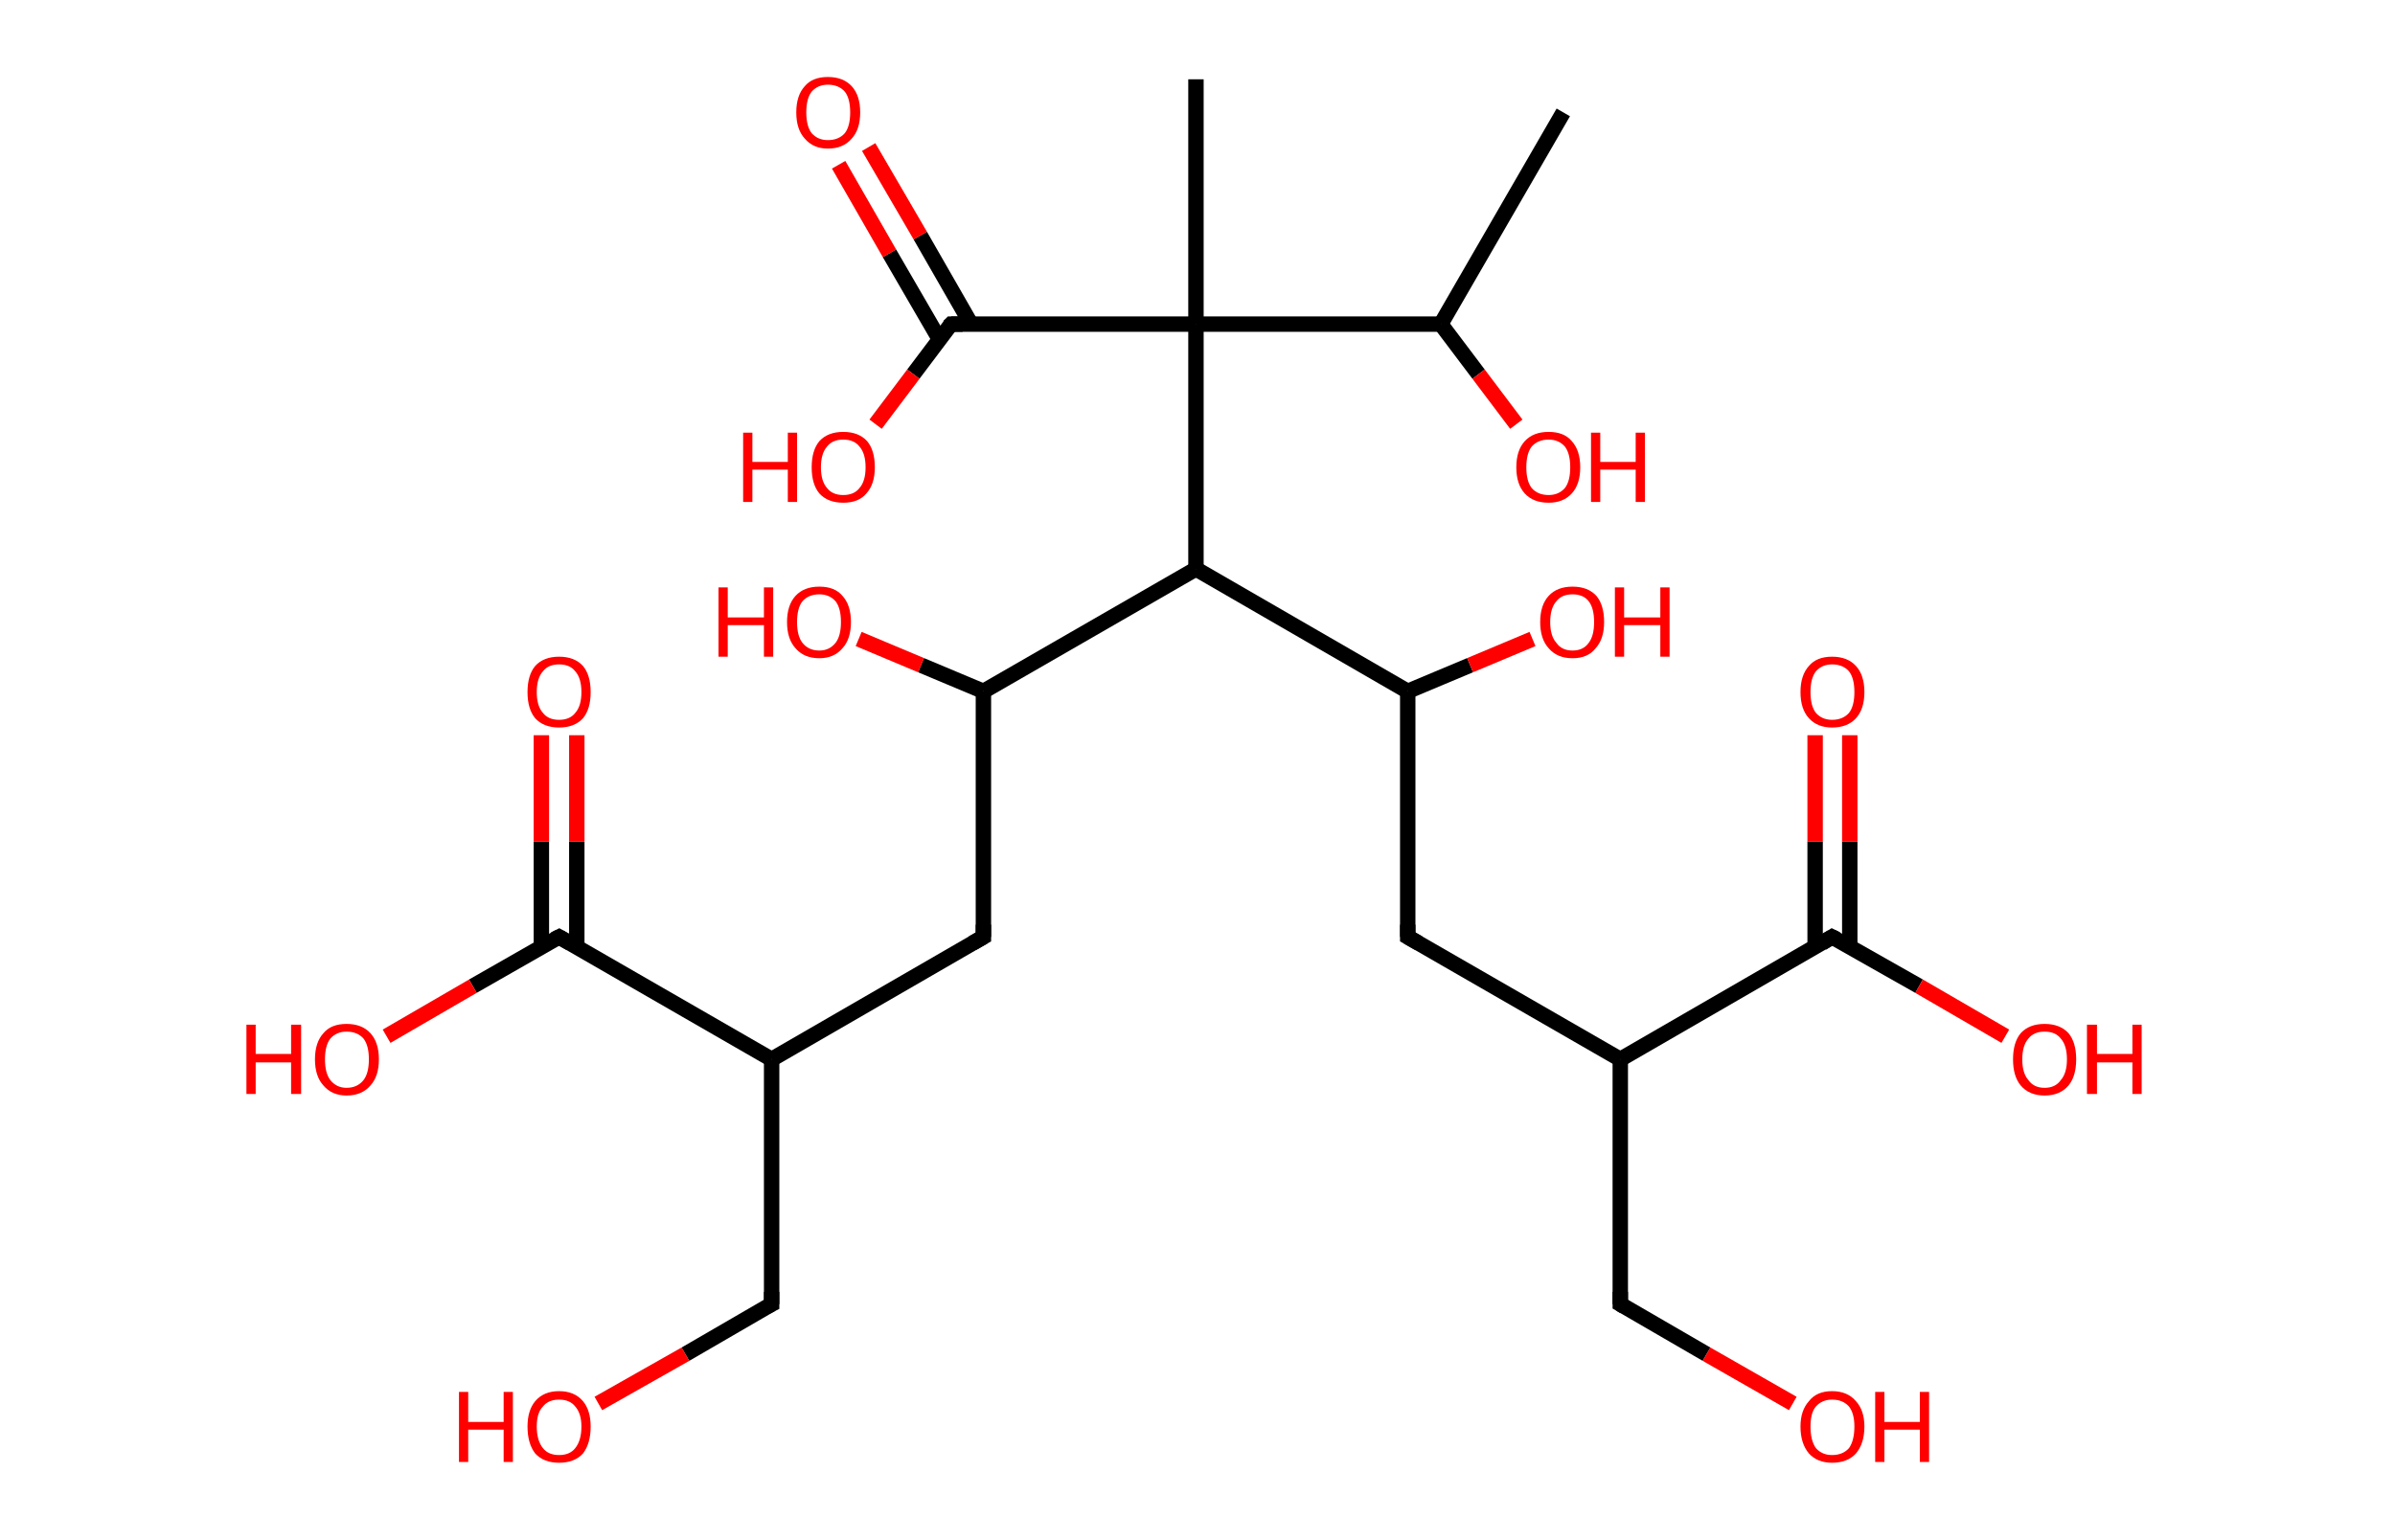<?xml version='1.0' encoding='ASCII' standalone='yes'?>
<svg xmlns="http://www.w3.org/2000/svg" xmlns:rdkit="http://www.rdkit.org/xml" xmlns:xlink="http://www.w3.org/1999/xlink" version="1.1" baseProfile="full" xml:space="preserve" width="311px" height="200px" viewBox="0 0 311 200">
<!-- END OF HEADER -->
<rect style="opacity:1.0;fill:#FFFFFF;stroke:none" width="311.0" height="200.0" x="0.0" y="0.0"> </rect>
<path class="bond-0 atom-0 atom-1" d="M 203.0,14.6 L 187.1,42.1" style="fill:none;fill-rule:evenodd;stroke:#000000;stroke-width:2.0px;stroke-linecap:butt;stroke-linejoin:miter;stroke-opacity:1"/>
<path class="bond-1 atom-1 atom-2" d="M 187.1,42.1 L 192.0,48.6" style="fill:none;fill-rule:evenodd;stroke:#000000;stroke-width:2.0px;stroke-linecap:butt;stroke-linejoin:miter;stroke-opacity:1"/>
<path class="bond-1 atom-1 atom-2" d="M 192.0,48.6 L 196.9,55.1" style="fill:none;fill-rule:evenodd;stroke:#FF0000;stroke-width:2.0px;stroke-linecap:butt;stroke-linejoin:miter;stroke-opacity:1"/>
<path class="bond-2 atom-1 atom-3" d="M 187.1,42.1 L 155.3,42.1" style="fill:none;fill-rule:evenodd;stroke:#000000;stroke-width:2.0px;stroke-linecap:butt;stroke-linejoin:miter;stroke-opacity:1"/>
<path class="bond-3 atom-3 atom-4" d="M 155.3,42.1 L 155.3,10.3" style="fill:none;fill-rule:evenodd;stroke:#000000;stroke-width:2.0px;stroke-linecap:butt;stroke-linejoin:miter;stroke-opacity:1"/>
<path class="bond-4 atom-3 atom-5" d="M 155.3,42.1 L 123.5,42.1" style="fill:none;fill-rule:evenodd;stroke:#000000;stroke-width:2.0px;stroke-linecap:butt;stroke-linejoin:miter;stroke-opacity:1"/>
<path class="bond-5 atom-5 atom-6" d="M 126.1,42.1 L 119.5,30.6" style="fill:none;fill-rule:evenodd;stroke:#000000;stroke-width:2.0px;stroke-linecap:butt;stroke-linejoin:miter;stroke-opacity:1"/>
<path class="bond-5 atom-5 atom-6" d="M 119.5,30.6 L 112.8,19.1" style="fill:none;fill-rule:evenodd;stroke:#FF0000;stroke-width:2.0px;stroke-linecap:butt;stroke-linejoin:miter;stroke-opacity:1"/>
<path class="bond-5 atom-5 atom-6" d="M 122.0,44.1 L 115.5,32.9" style="fill:none;fill-rule:evenodd;stroke:#000000;stroke-width:2.0px;stroke-linecap:butt;stroke-linejoin:miter;stroke-opacity:1"/>
<path class="bond-5 atom-5 atom-6" d="M 115.5,32.9 L 108.9,21.4" style="fill:none;fill-rule:evenodd;stroke:#FF0000;stroke-width:2.0px;stroke-linecap:butt;stroke-linejoin:miter;stroke-opacity:1"/>
<path class="bond-6 atom-5 atom-7" d="M 123.5,42.1 L 118.6,48.6" style="fill:none;fill-rule:evenodd;stroke:#000000;stroke-width:2.0px;stroke-linecap:butt;stroke-linejoin:miter;stroke-opacity:1"/>
<path class="bond-6 atom-5 atom-7" d="M 118.6,48.6 L 113.7,55.1" style="fill:none;fill-rule:evenodd;stroke:#FF0000;stroke-width:2.0px;stroke-linecap:butt;stroke-linejoin:miter;stroke-opacity:1"/>
<path class="bond-7 atom-3 atom-8" d="M 155.3,42.1 L 155.3,73.9" style="fill:none;fill-rule:evenodd;stroke:#000000;stroke-width:2.0px;stroke-linecap:butt;stroke-linejoin:miter;stroke-opacity:1"/>
<path class="bond-8 atom-8 atom-9" d="M 155.3,73.9 L 127.7,89.8" style="fill:none;fill-rule:evenodd;stroke:#000000;stroke-width:2.0px;stroke-linecap:butt;stroke-linejoin:miter;stroke-opacity:1"/>
<path class="bond-9 atom-9 atom-10" d="M 127.7,89.8 L 119.6,86.4" style="fill:none;fill-rule:evenodd;stroke:#000000;stroke-width:2.0px;stroke-linecap:butt;stroke-linejoin:miter;stroke-opacity:1"/>
<path class="bond-9 atom-9 atom-10" d="M 119.6,86.4 L 111.5,83.0" style="fill:none;fill-rule:evenodd;stroke:#FF0000;stroke-width:2.0px;stroke-linecap:butt;stroke-linejoin:miter;stroke-opacity:1"/>
<path class="bond-10 atom-9 atom-11" d="M 127.7,89.8 L 127.7,121.7" style="fill:none;fill-rule:evenodd;stroke:#000000;stroke-width:2.0px;stroke-linecap:butt;stroke-linejoin:miter;stroke-opacity:1"/>
<path class="bond-11 atom-11 atom-12" d="M 127.7,121.7 L 100.2,137.6" style="fill:none;fill-rule:evenodd;stroke:#000000;stroke-width:2.0px;stroke-linecap:butt;stroke-linejoin:miter;stroke-opacity:1"/>
<path class="bond-12 atom-12 atom-13" d="M 100.2,137.6 L 100.2,169.4" style="fill:none;fill-rule:evenodd;stroke:#000000;stroke-width:2.0px;stroke-linecap:butt;stroke-linejoin:miter;stroke-opacity:1"/>
<path class="bond-13 atom-13 atom-14" d="M 100.2,169.4 L 89.0,175.9" style="fill:none;fill-rule:evenodd;stroke:#000000;stroke-width:2.0px;stroke-linecap:butt;stroke-linejoin:miter;stroke-opacity:1"/>
<path class="bond-13 atom-13 atom-14" d="M 89.0,175.9 L 77.7,182.3" style="fill:none;fill-rule:evenodd;stroke:#FF0000;stroke-width:2.0px;stroke-linecap:butt;stroke-linejoin:miter;stroke-opacity:1"/>
<path class="bond-14 atom-12 atom-15" d="M 100.2,137.6 L 72.6,121.7" style="fill:none;fill-rule:evenodd;stroke:#000000;stroke-width:2.0px;stroke-linecap:butt;stroke-linejoin:miter;stroke-opacity:1"/>
<path class="bond-15 atom-15 atom-16" d="M 74.9,123.0 L 74.9,109.3" style="fill:none;fill-rule:evenodd;stroke:#000000;stroke-width:2.0px;stroke-linecap:butt;stroke-linejoin:miter;stroke-opacity:1"/>
<path class="bond-15 atom-15 atom-16" d="M 74.9,109.3 L 74.9,95.5" style="fill:none;fill-rule:evenodd;stroke:#FF0000;stroke-width:2.0px;stroke-linecap:butt;stroke-linejoin:miter;stroke-opacity:1"/>
<path class="bond-15 atom-15 atom-16" d="M 70.3,123.0 L 70.3,109.3" style="fill:none;fill-rule:evenodd;stroke:#000000;stroke-width:2.0px;stroke-linecap:butt;stroke-linejoin:miter;stroke-opacity:1"/>
<path class="bond-15 atom-15 atom-16" d="M 70.3,109.3 L 70.3,95.5" style="fill:none;fill-rule:evenodd;stroke:#FF0000;stroke-width:2.0px;stroke-linecap:butt;stroke-linejoin:miter;stroke-opacity:1"/>
<path class="bond-16 atom-15 atom-17" d="M 72.6,121.7 L 61.4,128.1" style="fill:none;fill-rule:evenodd;stroke:#000000;stroke-width:2.0px;stroke-linecap:butt;stroke-linejoin:miter;stroke-opacity:1"/>
<path class="bond-16 atom-15 atom-17" d="M 61.4,128.1 L 50.2,134.6" style="fill:none;fill-rule:evenodd;stroke:#FF0000;stroke-width:2.0px;stroke-linecap:butt;stroke-linejoin:miter;stroke-opacity:1"/>
<path class="bond-17 atom-8 atom-18" d="M 155.3,73.9 L 182.8,89.8" style="fill:none;fill-rule:evenodd;stroke:#000000;stroke-width:2.0px;stroke-linecap:butt;stroke-linejoin:miter;stroke-opacity:1"/>
<path class="bond-18 atom-18 atom-19" d="M 182.8,89.8 L 190.9,86.4" style="fill:none;fill-rule:evenodd;stroke:#000000;stroke-width:2.0px;stroke-linecap:butt;stroke-linejoin:miter;stroke-opacity:1"/>
<path class="bond-18 atom-18 atom-19" d="M 190.9,86.4 L 199.0,83.0" style="fill:none;fill-rule:evenodd;stroke:#FF0000;stroke-width:2.0px;stroke-linecap:butt;stroke-linejoin:miter;stroke-opacity:1"/>
<path class="bond-19 atom-18 atom-20" d="M 182.8,89.8 L 182.8,121.7" style="fill:none;fill-rule:evenodd;stroke:#000000;stroke-width:2.0px;stroke-linecap:butt;stroke-linejoin:miter;stroke-opacity:1"/>
<path class="bond-20 atom-20 atom-21" d="M 182.8,121.7 L 210.4,137.6" style="fill:none;fill-rule:evenodd;stroke:#000000;stroke-width:2.0px;stroke-linecap:butt;stroke-linejoin:miter;stroke-opacity:1"/>
<path class="bond-21 atom-21 atom-22" d="M 210.4,137.6 L 210.4,169.4" style="fill:none;fill-rule:evenodd;stroke:#000000;stroke-width:2.0px;stroke-linecap:butt;stroke-linejoin:miter;stroke-opacity:1"/>
<path class="bond-22 atom-22 atom-23" d="M 210.4,169.4 L 221.6,175.9" style="fill:none;fill-rule:evenodd;stroke:#000000;stroke-width:2.0px;stroke-linecap:butt;stroke-linejoin:miter;stroke-opacity:1"/>
<path class="bond-22 atom-22 atom-23" d="M 221.6,175.9 L 232.8,182.3" style="fill:none;fill-rule:evenodd;stroke:#FF0000;stroke-width:2.0px;stroke-linecap:butt;stroke-linejoin:miter;stroke-opacity:1"/>
<path class="bond-23 atom-21 atom-24" d="M 210.4,137.6 L 237.9,121.7" style="fill:none;fill-rule:evenodd;stroke:#000000;stroke-width:2.0px;stroke-linecap:butt;stroke-linejoin:miter;stroke-opacity:1"/>
<path class="bond-24 atom-24 atom-25" d="M 240.2,123.0 L 240.2,109.3" style="fill:none;fill-rule:evenodd;stroke:#000000;stroke-width:2.0px;stroke-linecap:butt;stroke-linejoin:miter;stroke-opacity:1"/>
<path class="bond-24 atom-24 atom-25" d="M 240.2,109.3 L 240.2,95.5" style="fill:none;fill-rule:evenodd;stroke:#FF0000;stroke-width:2.0px;stroke-linecap:butt;stroke-linejoin:miter;stroke-opacity:1"/>
<path class="bond-24 atom-24 atom-25" d="M 235.7,123.0 L 235.7,109.3" style="fill:none;fill-rule:evenodd;stroke:#000000;stroke-width:2.0px;stroke-linecap:butt;stroke-linejoin:miter;stroke-opacity:1"/>
<path class="bond-24 atom-24 atom-25" d="M 235.7,109.3 L 235.7,95.5" style="fill:none;fill-rule:evenodd;stroke:#FF0000;stroke-width:2.0px;stroke-linecap:butt;stroke-linejoin:miter;stroke-opacity:1"/>
<path class="bond-25 atom-24 atom-26" d="M 237.9,121.7 L 249.2,128.1" style="fill:none;fill-rule:evenodd;stroke:#000000;stroke-width:2.0px;stroke-linecap:butt;stroke-linejoin:miter;stroke-opacity:1"/>
<path class="bond-25 atom-24 atom-26" d="M 249.2,128.1 L 260.4,134.6" style="fill:none;fill-rule:evenodd;stroke:#FF0000;stroke-width:2.0px;stroke-linecap:butt;stroke-linejoin:miter;stroke-opacity:1"/>
<path d="M 125.0,42.1 L 123.5,42.1 L 123.2,42.4" style="fill:none;stroke:#000000;stroke-width:2.0px;stroke-linecap:butt;stroke-linejoin:miter;stroke-opacity:1;"/>
<path d="M 127.7,120.1 L 127.7,121.7 L 126.3,122.5" style="fill:none;stroke:#000000;stroke-width:2.0px;stroke-linecap:butt;stroke-linejoin:miter;stroke-opacity:1;"/>
<path d="M 100.2,167.8 L 100.2,169.4 L 99.6,169.7" style="fill:none;stroke:#000000;stroke-width:2.0px;stroke-linecap:butt;stroke-linejoin:miter;stroke-opacity:1;"/>
<path d="M 74.0,122.5 L 72.6,121.7 L 72.0,122.0" style="fill:none;stroke:#000000;stroke-width:2.0px;stroke-linecap:butt;stroke-linejoin:miter;stroke-opacity:1;"/>
<path d="M 182.8,120.1 L 182.8,121.7 L 184.2,122.5" style="fill:none;stroke:#000000;stroke-width:2.0px;stroke-linecap:butt;stroke-linejoin:miter;stroke-opacity:1;"/>
<path d="M 210.4,167.8 L 210.4,169.4 L 210.9,169.7" style="fill:none;stroke:#000000;stroke-width:2.0px;stroke-linecap:butt;stroke-linejoin:miter;stroke-opacity:1;"/>
<path d="M 236.6,122.5 L 237.9,121.7 L 238.5,122.0" style="fill:none;stroke:#000000;stroke-width:2.0px;stroke-linecap:butt;stroke-linejoin:miter;stroke-opacity:1;"/>
<path class="atom-2" d="M 196.9 60.7 Q 196.9 58.5, 198.0 57.3 Q 199.1 56.1, 201.1 56.1 Q 203.1 56.1, 204.1 57.3 Q 205.2 58.5, 205.2 60.7 Q 205.2 62.9, 204.1 64.1 Q 203.0 65.3, 201.1 65.3 Q 199.1 65.3, 198.0 64.1 Q 196.9 62.9, 196.9 60.7 M 201.1 64.3 Q 202.4 64.3, 203.2 63.4 Q 203.9 62.5, 203.9 60.7 Q 203.9 58.9, 203.2 58.0 Q 202.4 57.1, 201.1 57.1 Q 199.7 57.1, 198.9 58.0 Q 198.2 58.9, 198.2 60.7 Q 198.2 62.5, 198.9 63.4 Q 199.7 64.3, 201.1 64.3 " fill="#FF0000"/>
<path class="atom-2" d="M 206.6 56.2 L 207.8 56.2 L 207.8 60.0 L 212.4 60.0 L 212.4 56.2 L 213.6 56.2 L 213.6 65.2 L 212.4 65.2 L 212.4 61.0 L 207.8 61.0 L 207.8 65.2 L 206.6 65.2 L 206.6 56.2 " fill="#FF0000"/>
<path class="atom-6" d="M 103.4 14.6 Q 103.4 12.4, 104.5 11.2 Q 105.5 10.0, 107.5 10.0 Q 109.5 10.0, 110.6 11.2 Q 111.7 12.4, 111.7 14.6 Q 111.7 16.8, 110.6 18.0 Q 109.5 19.3, 107.5 19.3 Q 105.6 19.3, 104.5 18.0 Q 103.4 16.8, 103.4 14.6 M 107.5 18.2 Q 108.9 18.2, 109.7 17.3 Q 110.4 16.4, 110.4 14.6 Q 110.4 12.8, 109.7 11.9 Q 108.9 11.0, 107.5 11.0 Q 106.2 11.0, 105.4 11.9 Q 104.7 12.8, 104.7 14.6 Q 104.7 16.4, 105.4 17.3 Q 106.2 18.2, 107.5 18.2 " fill="#FF0000"/>
<path class="atom-7" d="M 96.5 56.2 L 97.7 56.2 L 97.7 60.0 L 102.3 60.0 L 102.3 56.2 L 103.5 56.2 L 103.5 65.2 L 102.3 65.2 L 102.3 61.0 L 97.7 61.0 L 97.7 65.2 L 96.5 65.2 L 96.5 56.2 " fill="#FF0000"/>
<path class="atom-7" d="M 105.4 60.7 Q 105.4 58.5, 106.4 57.3 Q 107.5 56.1, 109.5 56.1 Q 111.5 56.1, 112.6 57.3 Q 113.6 58.5, 113.6 60.7 Q 113.6 62.9, 112.5 64.1 Q 111.5 65.3, 109.5 65.3 Q 107.5 65.3, 106.4 64.1 Q 105.4 62.9, 105.4 60.7 M 109.5 64.3 Q 110.9 64.3, 111.6 63.4 Q 112.4 62.5, 112.4 60.7 Q 112.4 58.9, 111.6 58.0 Q 110.9 57.1, 109.5 57.1 Q 108.1 57.1, 107.4 58.0 Q 106.6 58.9, 106.6 60.7 Q 106.6 62.5, 107.4 63.4 Q 108.1 64.3, 109.5 64.3 " fill="#FF0000"/>
<path class="atom-10" d="M 93.3 76.3 L 94.5 76.3 L 94.5 80.2 L 99.2 80.2 L 99.2 76.3 L 100.4 76.3 L 100.4 85.3 L 99.2 85.3 L 99.2 81.2 L 94.5 81.2 L 94.5 85.3 L 93.3 85.3 L 93.3 76.3 " fill="#FF0000"/>
<path class="atom-10" d="M 102.2 80.8 Q 102.2 78.6, 103.3 77.4 Q 104.4 76.2, 106.4 76.2 Q 108.4 76.2, 109.4 77.4 Q 110.5 78.6, 110.5 80.8 Q 110.5 83.0, 109.4 84.2 Q 108.3 85.5, 106.4 85.5 Q 104.4 85.5, 103.3 84.2 Q 102.2 83.0, 102.2 80.8 M 106.4 84.5 Q 107.7 84.5, 108.5 83.5 Q 109.2 82.6, 109.2 80.8 Q 109.2 79.0, 108.5 78.1 Q 107.7 77.2, 106.4 77.2 Q 105.0 77.2, 104.2 78.1 Q 103.5 79.0, 103.5 80.8 Q 103.5 82.6, 104.2 83.5 Q 105.0 84.5, 106.4 84.5 " fill="#FF0000"/>
<path class="atom-14" d="M 59.6 180.8 L 60.8 180.8 L 60.8 184.7 L 65.4 184.7 L 65.4 180.8 L 66.6 180.8 L 66.6 189.9 L 65.4 189.9 L 65.4 185.7 L 60.8 185.7 L 60.8 189.9 L 59.6 189.9 L 59.6 180.8 " fill="#FF0000"/>
<path class="atom-14" d="M 68.5 185.3 Q 68.5 183.2, 69.5 182.0 Q 70.6 180.7, 72.6 180.7 Q 74.6 180.7, 75.7 182.0 Q 76.7 183.2, 76.7 185.3 Q 76.7 187.5, 75.7 188.8 Q 74.6 190.0, 72.6 190.0 Q 70.6 190.0, 69.5 188.8 Q 68.5 187.5, 68.5 185.3 M 72.6 189.0 Q 74.0 189.0, 74.7 188.1 Q 75.5 187.1, 75.5 185.3 Q 75.5 183.6, 74.7 182.7 Q 74.0 181.8, 72.6 181.8 Q 71.2 181.8, 70.5 182.7 Q 69.7 183.5, 69.7 185.3 Q 69.7 187.1, 70.5 188.1 Q 71.2 189.0, 72.6 189.0 " fill="#FF0000"/>
<path class="atom-16" d="M 68.5 89.9 Q 68.5 87.7, 69.5 86.5 Q 70.6 85.3, 72.6 85.3 Q 74.6 85.3, 75.7 86.5 Q 76.7 87.7, 76.7 89.9 Q 76.7 92.1, 75.7 93.3 Q 74.6 94.5, 72.6 94.5 Q 70.6 94.5, 69.5 93.3 Q 68.5 92.1, 68.5 89.9 M 72.6 93.5 Q 74.0 93.5, 74.7 92.6 Q 75.5 91.7, 75.5 89.9 Q 75.5 88.1, 74.7 87.2 Q 74.0 86.3, 72.6 86.3 Q 71.2 86.3, 70.5 87.2 Q 69.7 88.1, 69.7 89.9 Q 69.7 91.7, 70.5 92.6 Q 71.2 93.5, 72.6 93.5 " fill="#FF0000"/>
<path class="atom-17" d="M 32.0 133.1 L 33.2 133.1 L 33.2 136.9 L 37.8 136.9 L 37.8 133.1 L 39.1 133.1 L 39.1 142.1 L 37.8 142.1 L 37.8 138.0 L 33.2 138.0 L 33.2 142.1 L 32.0 142.1 L 32.0 133.1 " fill="#FF0000"/>
<path class="atom-17" d="M 40.9 137.6 Q 40.9 135.4, 42.0 134.2 Q 43.0 133.0, 45.0 133.0 Q 47.0 133.0, 48.1 134.2 Q 49.2 135.4, 49.2 137.6 Q 49.2 139.8, 48.1 141.0 Q 47.0 142.3, 45.0 142.3 Q 43.1 142.3, 42.0 141.0 Q 40.9 139.8, 40.9 137.6 M 45.0 141.3 Q 46.4 141.3, 47.2 140.3 Q 47.9 139.4, 47.9 137.6 Q 47.9 135.8, 47.2 134.9 Q 46.4 134.0, 45.0 134.0 Q 43.7 134.0, 42.9 134.9 Q 42.2 135.8, 42.2 137.6 Q 42.2 139.4, 42.9 140.3 Q 43.7 141.3, 45.0 141.3 " fill="#FF0000"/>
<path class="atom-19" d="M 200.0 80.8 Q 200.0 78.6, 201.1 77.4 Q 202.2 76.2, 204.2 76.2 Q 206.2 76.2, 207.3 77.4 Q 208.3 78.6, 208.3 80.8 Q 208.3 83.0, 207.2 84.2 Q 206.2 85.5, 204.2 85.5 Q 202.2 85.5, 201.1 84.2 Q 200.0 83.0, 200.0 80.8 M 204.2 84.5 Q 205.6 84.5, 206.3 83.5 Q 207.0 82.6, 207.0 80.8 Q 207.0 79.0, 206.3 78.1 Q 205.6 77.2, 204.2 77.2 Q 202.8 77.2, 202.1 78.1 Q 201.3 79.0, 201.3 80.8 Q 201.3 82.6, 202.1 83.5 Q 202.8 84.5, 204.2 84.5 " fill="#FF0000"/>
<path class="atom-19" d="M 209.7 76.3 L 210.9 76.3 L 210.9 80.2 L 215.6 80.2 L 215.6 76.3 L 216.8 76.3 L 216.8 85.3 L 215.6 85.3 L 215.6 81.2 L 210.9 81.2 L 210.9 85.3 L 209.7 85.3 L 209.7 76.3 " fill="#FF0000"/>
<path class="atom-23" d="M 233.8 185.3 Q 233.8 183.2, 234.9 182.0 Q 235.9 180.7, 237.9 180.7 Q 239.9 180.7, 241.0 182.0 Q 242.1 183.2, 242.1 185.3 Q 242.1 187.5, 241.0 188.8 Q 239.9 190.0, 237.9 190.0 Q 236.0 190.0, 234.9 188.8 Q 233.8 187.5, 233.8 185.3 M 237.9 189.0 Q 239.3 189.0, 240.1 188.1 Q 240.8 187.1, 240.8 185.3 Q 240.8 183.6, 240.1 182.7 Q 239.3 181.8, 237.9 181.8 Q 236.6 181.8, 235.8 182.7 Q 235.1 183.5, 235.1 185.3 Q 235.1 187.1, 235.8 188.1 Q 236.6 189.0, 237.9 189.0 " fill="#FF0000"/>
<path class="atom-23" d="M 243.5 180.8 L 244.7 180.8 L 244.7 184.7 L 249.3 184.7 L 249.3 180.8 L 250.5 180.8 L 250.5 189.9 L 249.3 189.9 L 249.3 185.7 L 244.7 185.7 L 244.7 189.9 L 243.5 189.9 L 243.5 180.8 " fill="#FF0000"/>
<path class="atom-25" d="M 233.8 89.9 Q 233.8 87.7, 234.9 86.5 Q 235.9 85.3, 237.9 85.3 Q 239.9 85.3, 241.0 86.5 Q 242.1 87.7, 242.1 89.9 Q 242.1 92.1, 241.0 93.3 Q 239.9 94.5, 237.9 94.5 Q 236.0 94.5, 234.9 93.3 Q 233.8 92.1, 233.8 89.9 M 237.9 93.5 Q 239.3 93.5, 240.1 92.6 Q 240.8 91.7, 240.8 89.9 Q 240.8 88.1, 240.1 87.2 Q 239.3 86.3, 237.9 86.3 Q 236.6 86.3, 235.8 87.2 Q 235.1 88.1, 235.1 89.9 Q 235.1 91.7, 235.8 92.6 Q 236.6 93.5, 237.9 93.5 " fill="#FF0000"/>
<path class="atom-26" d="M 261.4 137.6 Q 261.4 135.4, 262.4 134.2 Q 263.5 133.0, 265.5 133.0 Q 267.5 133.0, 268.6 134.2 Q 269.6 135.4, 269.6 137.6 Q 269.6 139.8, 268.6 141.0 Q 267.5 142.3, 265.5 142.3 Q 263.5 142.3, 262.4 141.0 Q 261.4 139.8, 261.4 137.6 M 265.5 141.3 Q 266.9 141.3, 267.6 140.3 Q 268.4 139.4, 268.4 137.6 Q 268.4 135.8, 267.6 134.9 Q 266.9 134.0, 265.5 134.0 Q 264.1 134.0, 263.4 134.9 Q 262.6 135.8, 262.6 137.6 Q 262.6 139.4, 263.4 140.3 Q 264.1 141.3, 265.5 141.3 " fill="#FF0000"/>
<path class="atom-26" d="M 271.0 133.1 L 272.3 133.1 L 272.3 136.9 L 276.9 136.9 L 276.9 133.1 L 278.1 133.1 L 278.1 142.1 L 276.9 142.1 L 276.9 138.0 L 272.3 138.0 L 272.3 142.1 L 271.0 142.1 L 271.0 133.1 " fill="#FF0000"/>
</svg>
